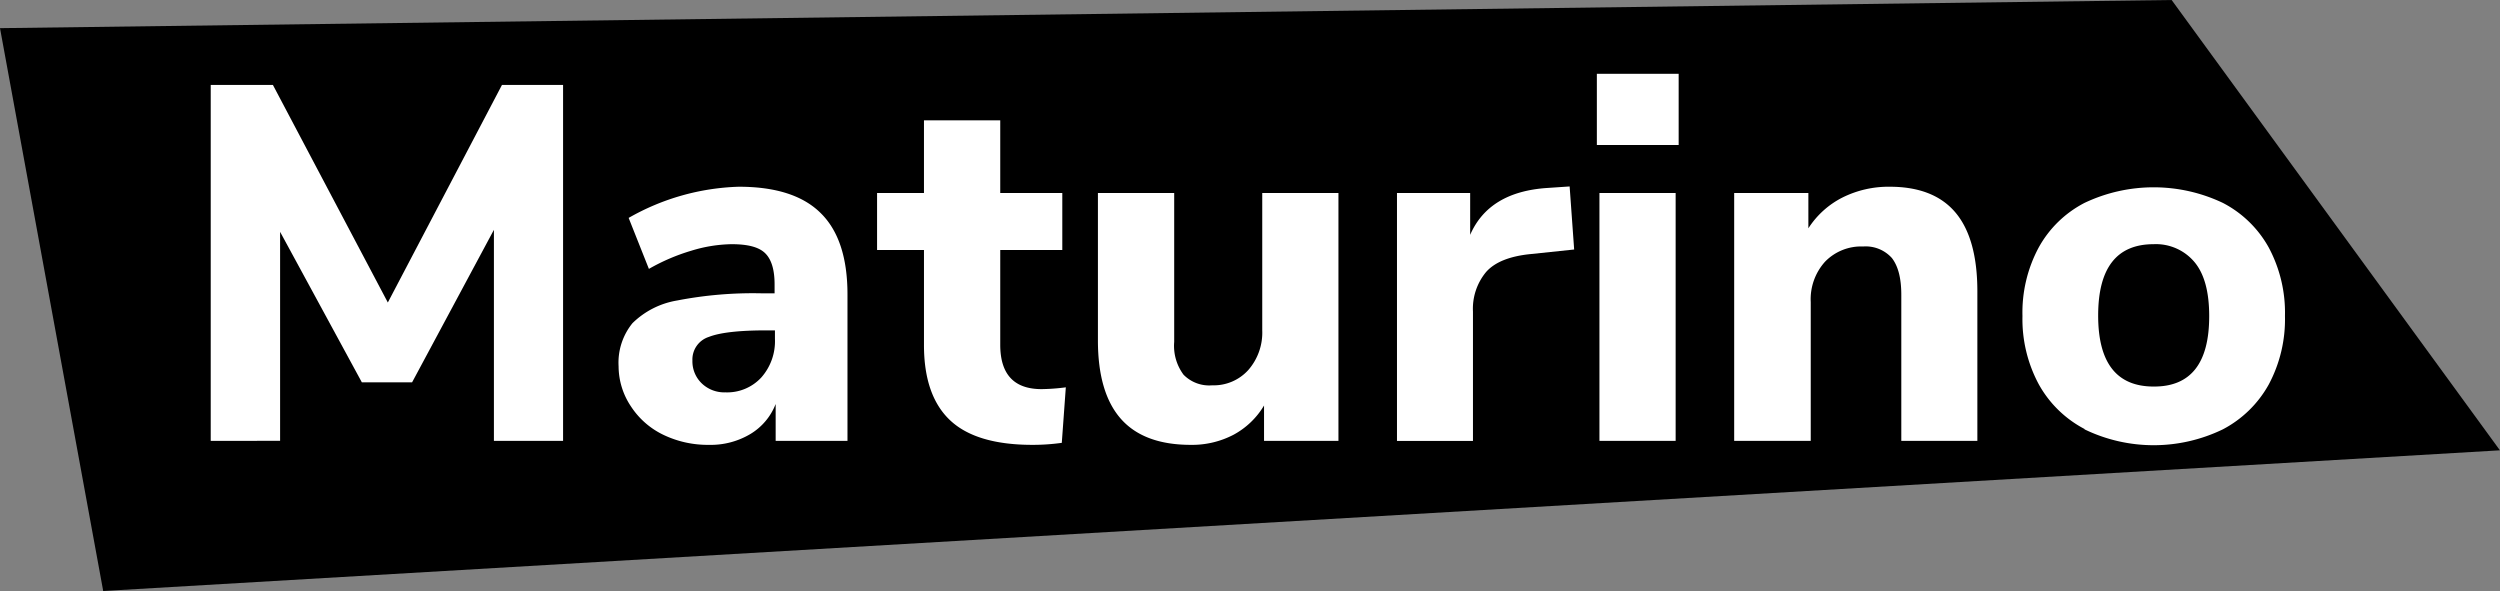 <svg id="Layer_1" data-name="Layer 1" xmlns="http://www.w3.org/2000/svg" viewBox="0 0 348.09 82.29"><rect x="0" y="0" width="348.09" height="82.29" fill="#808080" stroke="none"/><defs><style>.cls-1{fill:#fff;}</style></defs><title>Artboard 2</title><polygon points="348.08 62.7 14.37 82.29 0 3.92 302.37 0 348.08 62.7"/><path class="cls-1" d="M69.89,11.83H78.4V61.38H68.77V32L57.38,53.23h-7L39,32.28v29.1H29.34V11.83H38l16,30.29Z"/><path class="cls-1" d="M114.28,29.68Q118,33.34,118,41V61.38h-10V56.25a8.42,8.42,0,0,1-3.52,4.18,10.76,10.76,0,0,1-5.76,1.51,14.27,14.27,0,0,1-6.36-1.4,11.13,11.13,0,0,1-4.5-3.94A10.08,10.08,0,0,1,86.13,51a8.71,8.71,0,0,1,1.93-6,11.59,11.59,0,0,1,6.22-3.16,55.4,55.4,0,0,1,11.74-1h1.83V39.59c0-2.06-.45-3.51-1.34-4.36S104.08,34,101.87,34a20,20,0,0,0-5.62.91,27.7,27.7,0,0,0-5.9,2.53l-2.82-7.1A32.79,32.79,0,0,1,102.86,26Q110.59,26,114.28,29.68ZM106,52.56a7.62,7.62,0,0,0,1.9-5.38V46h-1.2q-5.69,0-8,.91a3.3,3.3,0,0,0-2.29,3.3,4.24,4.24,0,0,0,1.3,3.17A4.52,4.52,0,0,0,101,54.63,6.46,6.46,0,0,0,106,52.56Z"/><path class="cls-1" d="M148.4,53.93l-.56,7.73a29.45,29.45,0,0,1-4.08.28q-7.86,0-11.49-3.44T128.65,48V34.81h-6.53V26.87h6.53V16.75h10.62V26.87h8.64v7.94h-8.64V48q0,6.18,5.76,6.18A28.34,28.34,0,0,0,148.4,53.93Z"/><path class="cls-1" d="M186.36,26.87V61.38H176V56.46a11,11,0,0,1-4.26,4.08,12.46,12.46,0,0,1-5.94,1.4q-6.53,0-9.73-3.62t-3.2-10.93V26.87h10.62V47.6a6.74,6.74,0,0,0,1.3,4.57,5,5,0,0,0,4,1.48,6.48,6.48,0,0,0,5-2.11A7.9,7.9,0,0,0,175.75,46V26.87Z"/><path class="cls-1" d="M219.18,34.74l-6,.63q-4.43.43-6.26,2.5a8,8,0,0,0-1.83,5.52v18H194.51V26.87H204.7V32.7q2.61-6,10.76-6.53l3.09-.21Z"/><path class="cls-1" d="M222.34,10.28h11.39v9.91H222.34Zm.36,51.1V26.87h10.61V61.38Z"/><path class="cls-1" d="M272.32,29.65q3,3.62,3,10.93v20.8H264.73V41.07c0-2.35-.44-4-1.3-5.13a4.88,4.88,0,0,0-4-1.62,7,7,0,0,0-5.31,2.11,7.79,7.79,0,0,0-2,5.62V61.38H241.46V26.87h10.33v4.92a12.17,12.17,0,0,1,4.75-4.29A14.37,14.37,0,0,1,263.11,26Q269.29,26,272.32,29.65Z"/><path class="cls-1" d="M290.24,59.73a15.48,15.48,0,0,1-6.39-6.26A19.15,19.15,0,0,1,281.6,44a19.12,19.12,0,0,1,2.25-9.52,15.29,15.29,0,0,1,6.39-6.23,22.45,22.45,0,0,1,19.26,0,15.38,15.38,0,0,1,6.4,6.23A19.23,19.23,0,0,1,318.15,44a19.26,19.26,0,0,1-2.25,9.52,15.57,15.57,0,0,1-6.4,6.26,22.09,22.09,0,0,1-19.26,0ZM307.6,44q0-5-2-7.45A7,7,0,0,0,299.87,34q-7.72,0-7.73,9.91t7.73,9.91Q307.61,53.86,307.6,44Z"/></svg>
